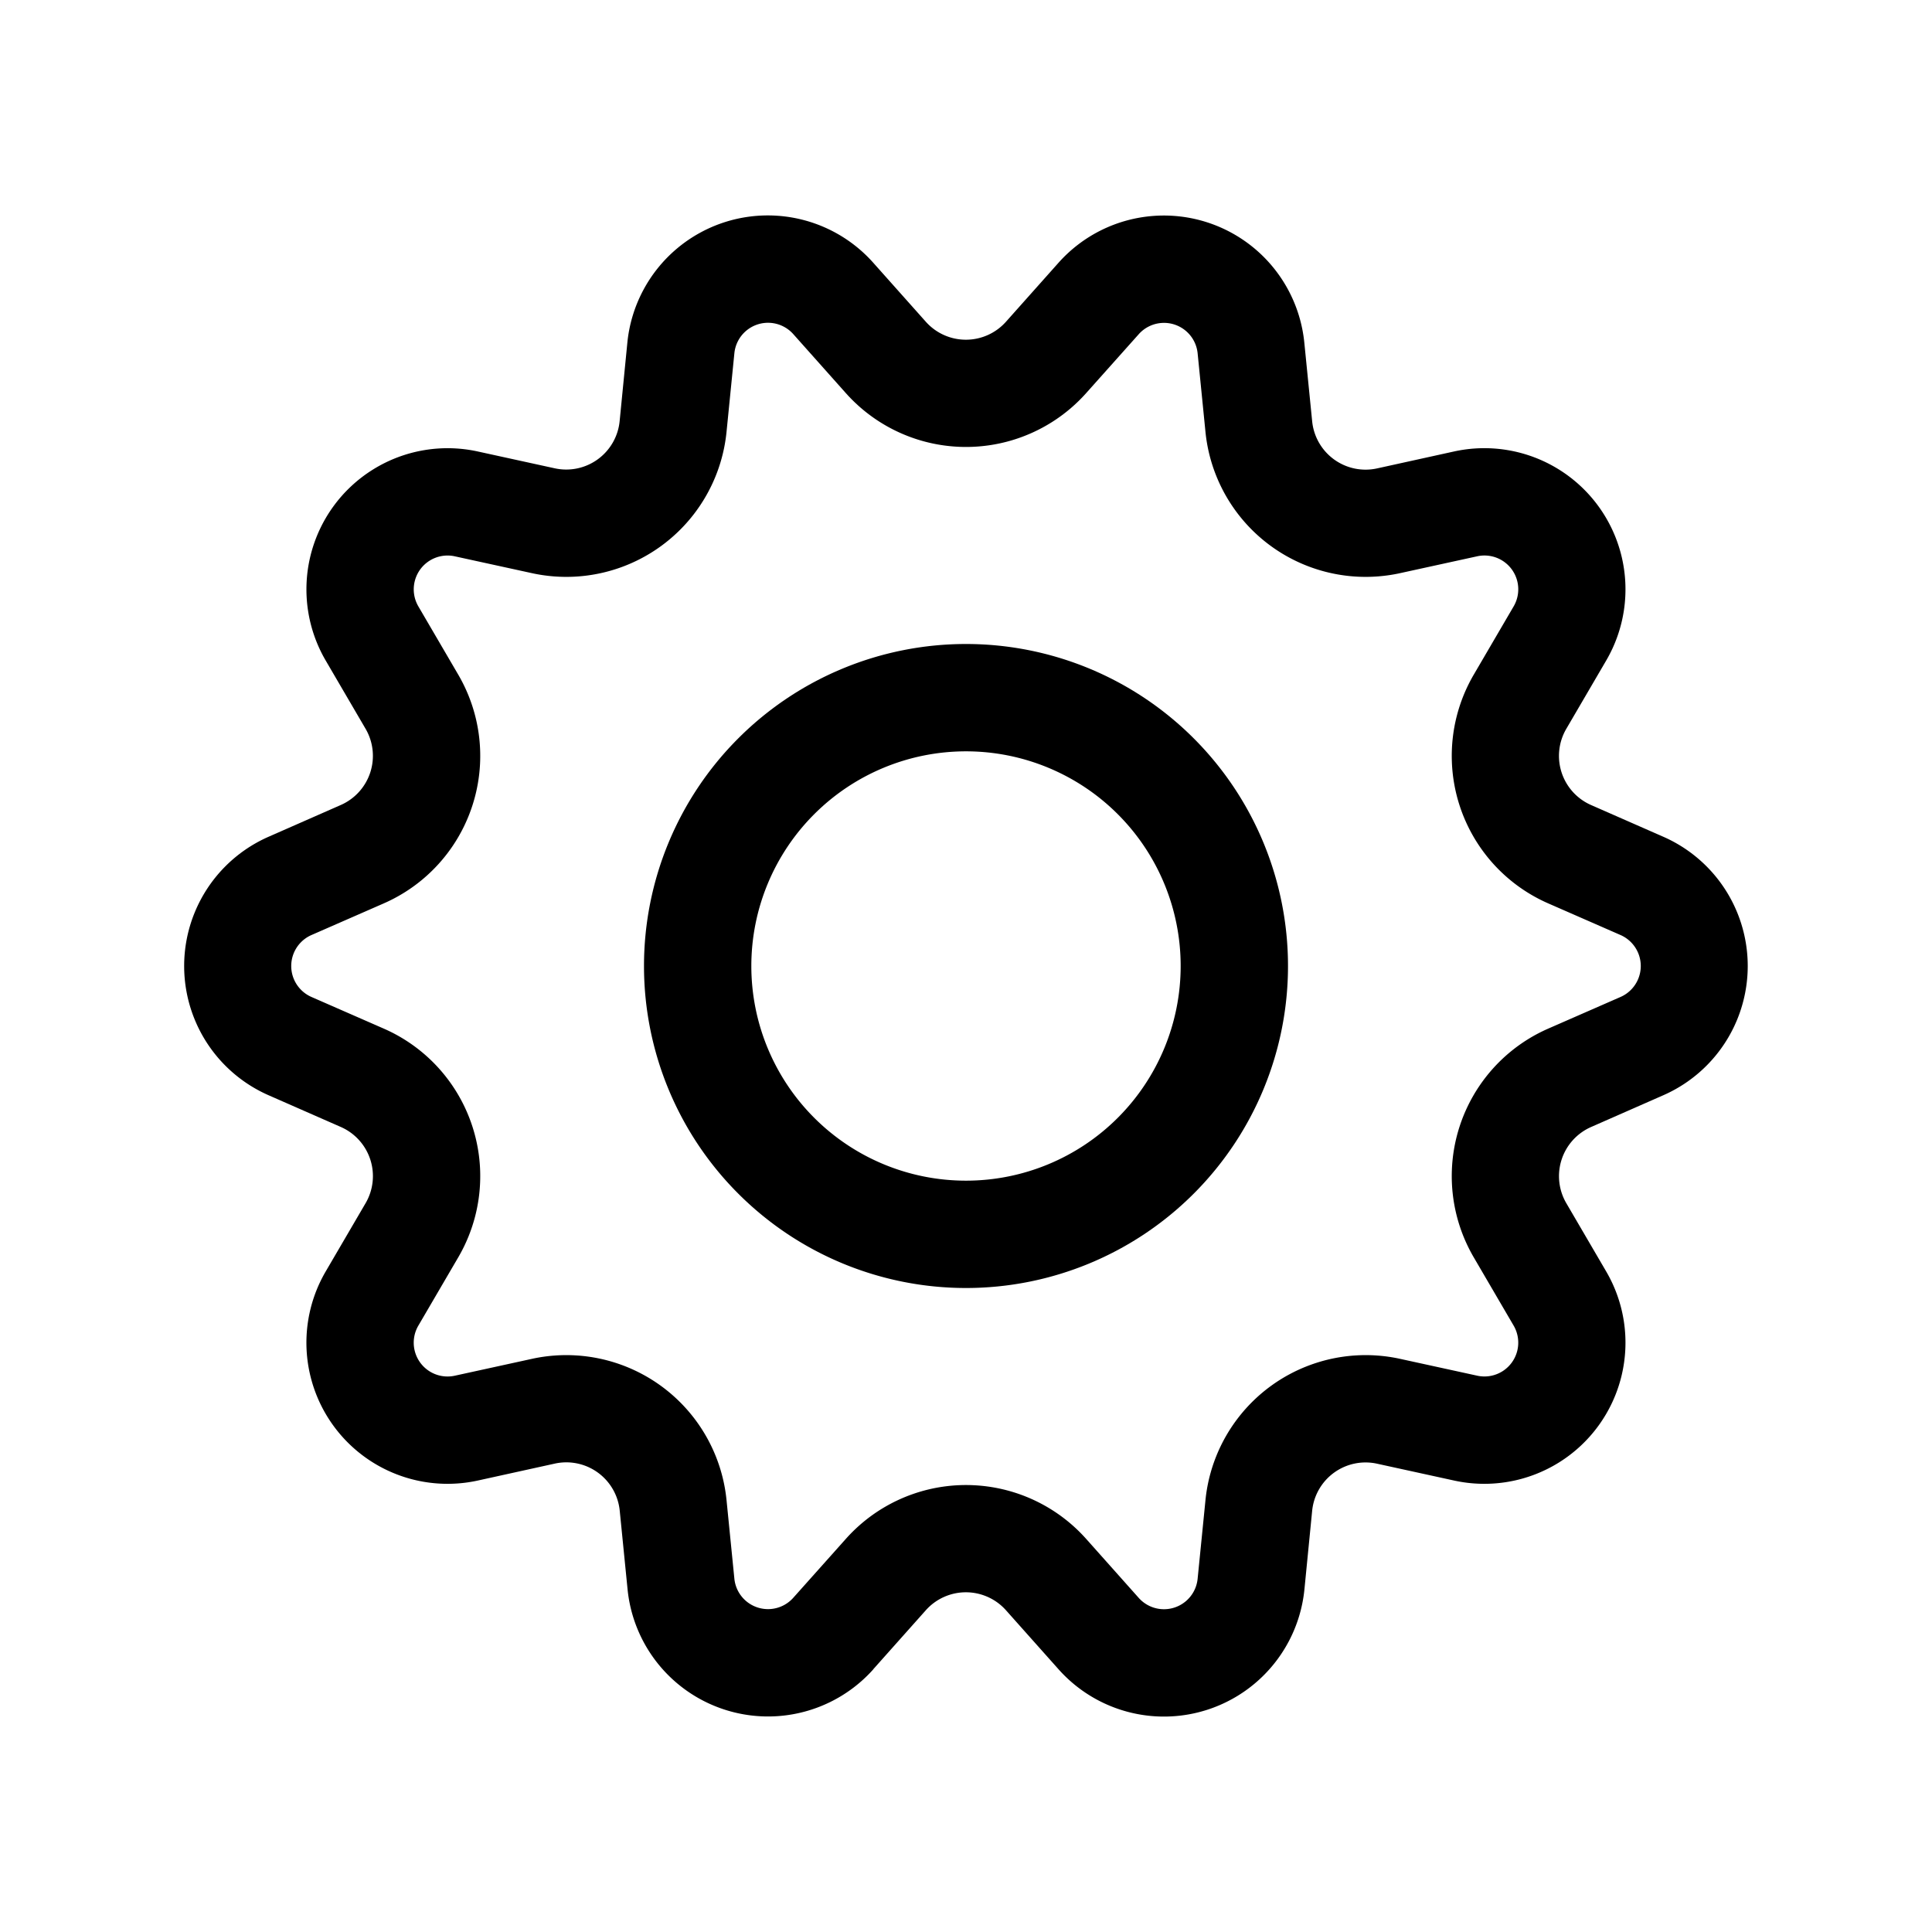 <svg width="18" height="18" viewBox="0 0 18 18" xmlns="http://www.w3.org/2000/svg"><title>settings-gear</title><g fill-rule="nonzero"><path d="M8.003 14.215a1.5 1.5 0 0 1 2.117.123l.49.55a.315.315 0 0 0 .548-.179l.073-.732a1.5 1.5 0 0 1 1.813-1.317l.719.157a.315.315 0 0 0 .339-.467l-.371-.635a1.5 1.5 0 0 1 .692-2.131l.674-.295a.315.315 0 0 0 0-.578l-.674-.295a1.5 1.5 0 0 1-.692-2.131l.371-.635a.315.315 0 0 0-.34-.467l-.718.157a1.5 1.5 0 0 1-1.813-1.317l-.073-.732a.315.315 0 0 0-.548-.178l-.49.549a1.5 1.5 0 0 1-2.24 0l-.49-.55a.315.315 0 0 0-.548.179l-.073.732A1.5 1.5 0 0 1 4.956 5.34l-.719-.157a.315.315 0 0 0-.339.467l.371.635a1.5 1.5 0 0 1-.692 2.131l-.674.295a.315.315 0 0 0 0 .578l.674.295a1.5 1.5 0 0 1 .692 2.131l-.371.635a.315.315 0 0 0 .34.467l.718-.157a1.5 1.5 0 0 1 1.813 1.317l.073.732a.315.315 0 0 0 .548.178l.49-.549a1.5 1.5 0 0 1 .123-.123zm.134 1.337a1.315 1.315 0 0 1-2.29-.744l-.073-.732a.5.5 0 0 0-.605-.44l-.718.158a1.315 1.315 0 0 1-1.416-1.949l.371-.635a.5.5 0 0 0-.23-.71l-.674-.296a1.315 1.315 0 0 1 0-2.408l.673-.296a.5.5 0 0 0 .231-.71l-.371-.635A1.315 1.315 0 0 1 4.45 4.206l.718.157a.5.5 0 0 0 .605-.439l.072-.732a1.315 1.315 0 0 1 2.291-.744l.49.55a.5.5 0 0 0 .746 0l.49-.55a1.315 1.315 0 0 1 2.29.744l.073.732a.5.5 0 0 0 .605.44l.718-.158a1.315 1.315 0 0 1 1.416 1.949l-.371.635a.5.5 0 0 0 .23.71l.674.296a1.315 1.315 0 0 1 0 2.408l-.673.296a.5.5 0 0 0-.231.71l.371.635a1.315 1.315 0 0 1-1.416 1.949l-.718-.157a.5.5 0 0 0-.605.439l-.072.732a1.315 1.315 0 0 1-2.291.744l-.49-.55a.5.5 0 0 0-.746 0l-.49.55z"/><path d="M9 12a3 3 0 1 1 0-6 3 3 0 0 1 0 6zm0-1a2 2 0 1 0 0-4 2 2 0 0 0 0 4z"/></g></svg>